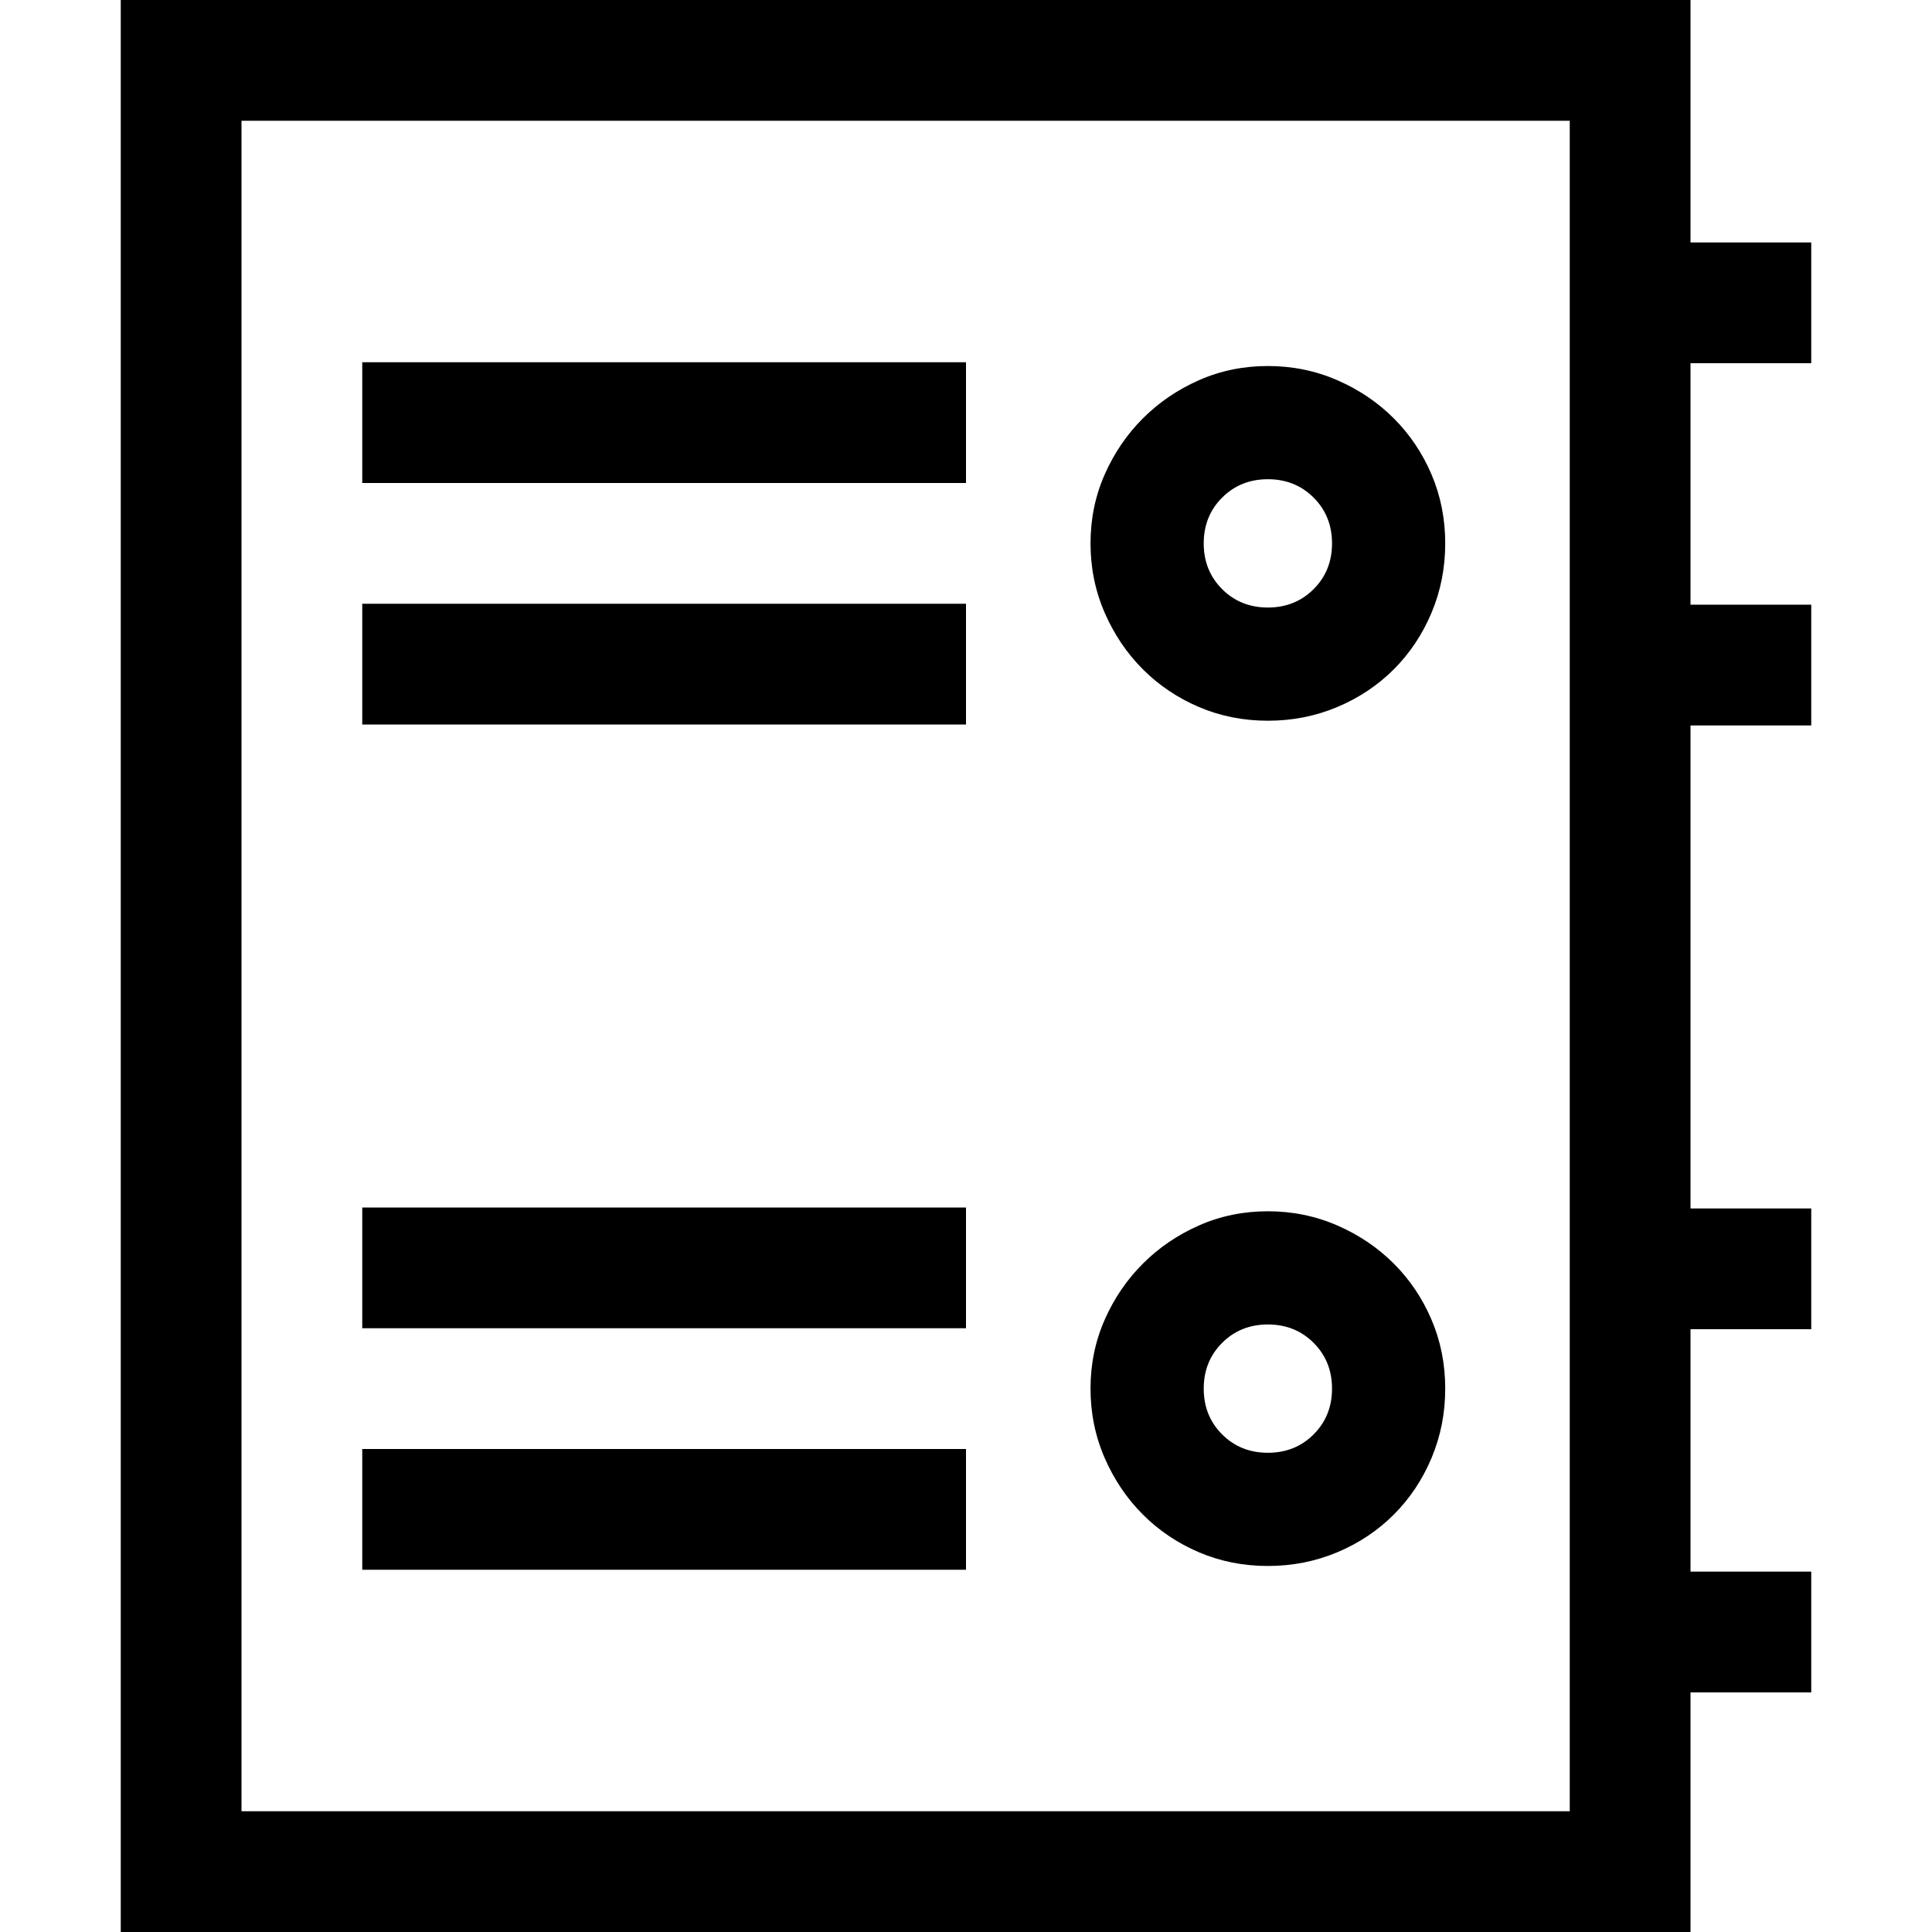 <svg xmlns="http://www.w3.org/2000/svg" viewBox="0 0 2048 2048"><path d="M128 0v2048h1664v-254h128v-128h-128v-257h128v-128h-128V769h128V641h-128V385h128V257h-128V0H128m128 128h1408v1792H256V128m128 384h640V384H384v128m0 256h640V640H384v128m960 892q39 0 73.5-14.5t60-40q25.5-25.5 40-60t14.5-73.5q0-39-14.5-73t-40-59.5q-25.5-25.5-60-40.5t-73.5-15q-39 0-73 15t-59.5 40.5Q1186 1365 1171 1399t-15 73q0 39 15 73.5t40.5 60q25.5 25.5 59.5 40t73 14.5m0-256q29 0 48.5 19.5t19.5 48.5q0 29-19.5 48.5T1344 1540q-29 0-48.5-19.5T1276 1472q0-29 19.5-48.5t48.5-19.5m0-640q39 0 73.5-14.5t60-40q25.5-25.5 40-60T1532 576q0-39-14.5-73t-40-59.5q-25.5-25.5-60-40.5t-73.5-15q-39 0-73 15t-59.5 40.5Q1186 469 1171 503t-15 73q0 39 15 73.5t40.5 60q25.5 25.5 59.5 40t73 14.5m0-256q29 0 48.5 19.5T1412 576q0 29-19.5 48.5T1344 644q-29 0-48.5-19.5T1276 576q0-29 19.5-48.5T1344 508m-960 900h640v-128H384v128m0 256h640v-128H384v128z"/></svg>